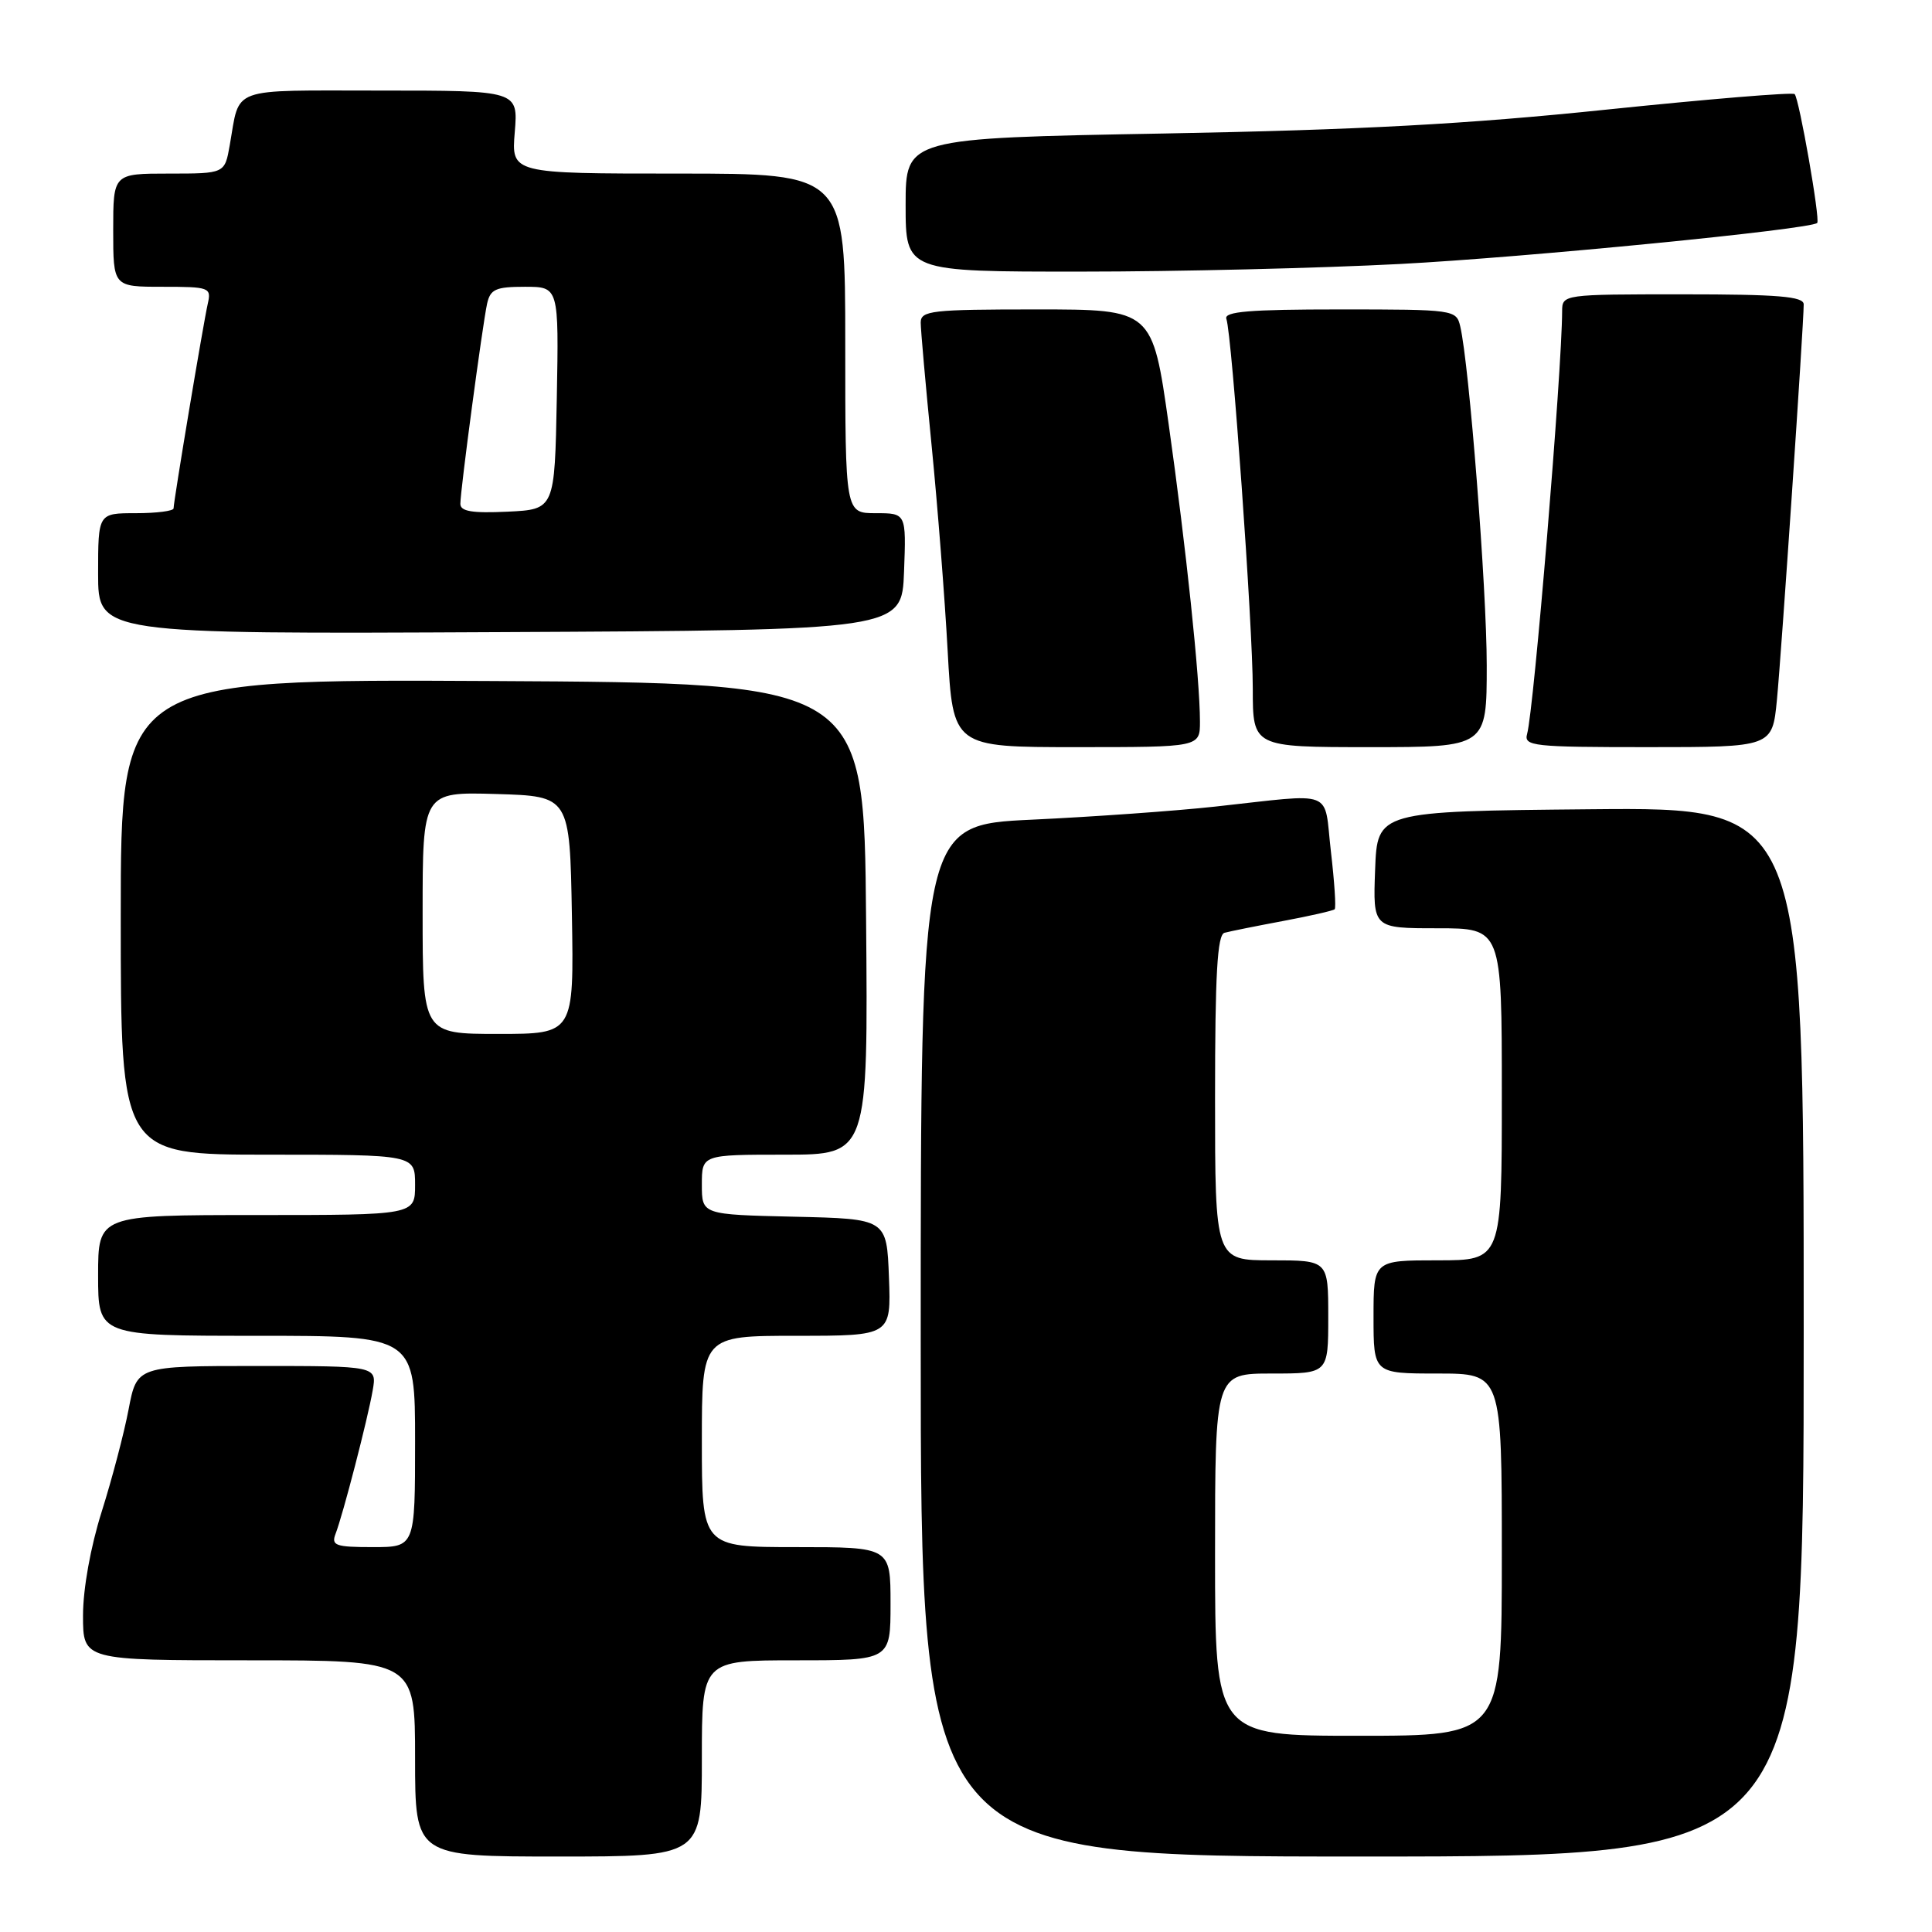 <?xml version="1.0" encoding="UTF-8" standalone="no"?>
<!DOCTYPE svg PUBLIC "-//W3C//DTD SVG 1.1//EN" "http://www.w3.org/Graphics/SVG/1.1/DTD/svg11.dtd" >
<svg xmlns="http://www.w3.org/2000/svg" xmlns:xlink="http://www.w3.org/1999/xlink" version="1.1" viewBox="0 0 256 256">
 <g >
 <path fill="currentColor"
d=" M 93.00 233.00 C 93.00 220.00 93.00 220.00 105.50 220.00 C 118.00 220.00 118.00 220.00 118.00 212.50 C 118.00 205.00 118.00 205.00 105.50 205.00 C 93.00 205.00 93.00 205.00 93.00 191.00 C 93.00 177.00 93.00 177.00 105.54 177.00 C 118.08 177.00 118.08 177.00 117.79 169.25 C 117.50 161.50 117.50 161.50 105.25 161.22 C 93.00 160.94 93.00 160.94 93.00 156.97 C 93.00 153.00 93.00 153.00 104.01 153.00 C 115.03 153.00 115.03 153.00 114.76 121.75 C 114.50 90.50 114.50 90.50 65.25 90.24 C 16.00 89.98 16.00 89.98 16.00 121.49 C 16.00 153.00 16.00 153.00 35.50 153.00 C 55.00 153.00 55.00 153.00 55.00 157.00 C 55.00 161.00 55.00 161.00 34.00 161.00 C 13.00 161.00 13.00 161.00 13.00 169.00 C 13.00 177.00 13.00 177.00 34.00 177.00 C 55.00 177.00 55.00 177.00 55.00 191.00 C 55.00 205.00 55.00 205.00 49.39 205.00 C 44.46 205.00 43.87 204.79 44.46 203.25 C 45.44 200.72 48.72 188.06 49.38 184.25 C 49.95 181.00 49.95 181.00 34.05 181.00 C 18.14 181.00 18.14 181.00 17.04 186.75 C 16.44 189.91 14.83 196.02 13.47 200.32 C 12.00 204.98 11.00 210.53 11.00 214.07 C 11.00 220.00 11.00 220.00 33.00 220.00 C 55.00 220.00 55.00 220.00 55.00 233.00 C 55.00 246.00 55.00 246.00 74.00 246.00 C 93.00 246.00 93.00 246.00 93.00 233.00 Z  M 239.00 176.48 C 239.00 106.97 239.00 106.97 210.75 107.23 C 182.50 107.50 182.50 107.50 182.21 115.25 C 181.92 123.00 181.92 123.00 190.46 123.00 C 199.00 123.00 199.00 123.00 199.00 145.00 C 199.00 167.00 199.00 167.00 190.50 167.00 C 182.00 167.00 182.00 167.00 182.00 174.50 C 182.00 182.00 182.00 182.00 190.50 182.00 C 199.00 182.00 199.00 182.00 199.00 206.00 C 199.00 230.00 199.00 230.00 180.00 230.00 C 161.00 230.00 161.00 230.00 161.00 206.00 C 161.00 182.00 161.00 182.00 168.50 182.00 C 176.00 182.00 176.00 182.00 176.00 174.50 C 176.00 167.00 176.00 167.00 168.50 167.00 C 161.00 167.00 161.00 167.00 161.00 145.47 C 161.00 129.09 161.30 123.86 162.25 123.60 C 162.94 123.41 166.43 122.71 170.00 122.04 C 173.57 121.37 176.66 120.67 176.85 120.48 C 177.05 120.29 176.82 116.84 176.35 112.81 C 175.38 104.43 177.16 105.12 161.00 106.88 C 155.78 107.45 144.86 108.23 136.75 108.61 C 122.00 109.30 122.00 109.30 122.00 177.65 C 122.00 246.00 122.00 246.00 180.50 246.00 C 239.00 246.00 239.00 246.00 239.00 176.48 Z  M 159.00 95.61 C 159.00 89.98 157.15 72.43 154.86 56.25 C 152.70 41.00 152.70 41.00 137.35 41.00 C 123.40 41.00 122.00 41.16 122.00 42.75 C 122.00 43.71 122.65 51.02 123.44 59.00 C 124.23 66.97 125.19 79.24 125.57 86.25 C 126.27 99.00 126.27 99.00 142.64 99.00 C 159.00 99.00 159.00 99.00 159.00 95.61 Z  M 197.00 88.16 C 197.00 78.04 194.68 48.29 193.49 43.25 C 192.97 41.04 192.71 41.00 177.51 41.00 C 165.58 41.00 162.16 41.28 162.50 42.25 C 163.24 44.34 166.00 82.97 166.00 91.25 C 166.00 99.00 166.00 99.00 181.50 99.00 C 197.00 99.00 197.00 99.00 197.00 88.16 Z  M 235.45 92.75 C 236.04 86.70 239.00 43.01 239.00 40.33 C 239.00 39.28 235.63 39.00 223.00 39.00 C 207.08 39.00 207.00 39.01 206.99 41.25 C 206.96 49.27 203.26 93.97 202.35 97.25 C 201.90 98.87 203.13 99.00 218.35 99.00 C 234.84 99.00 234.84 99.00 235.45 92.75 Z  M 119.79 75.75 C 120.08 68.00 120.08 68.00 116.04 68.00 C 112.00 68.00 112.00 68.00 112.00 45.50 C 112.00 23.00 112.00 23.00 89.88 23.00 C 67.75 23.00 67.75 23.00 68.21 17.50 C 68.66 12.00 68.66 12.00 50.40 12.00 C 30.12 12.00 31.84 11.38 30.44 19.25 C 29.78 23.00 29.78 23.00 22.39 23.00 C 15.00 23.00 15.00 23.00 15.00 30.50 C 15.00 38.00 15.00 38.00 21.52 38.00 C 27.76 38.00 28.02 38.09 27.53 40.25 C 26.93 42.90 23.00 66.43 23.00 67.36 C 23.00 67.71 20.75 68.00 18.00 68.00 C 13.00 68.00 13.00 68.00 13.00 76.01 C 13.00 84.02 13.00 84.02 66.25 83.76 C 119.50 83.50 119.50 83.50 119.79 75.75 Z  M 185.50 34.98 C 202.15 34.11 239.95 30.39 240.79 29.54 C 241.21 29.12 238.40 13.07 237.80 12.47 C 237.54 12.20 226.33 13.13 212.91 14.52 C 194.39 16.45 180.24 17.21 154.25 17.69 C 120.00 18.31 120.00 18.31 120.00 27.16 C 120.00 36.00 120.00 36.00 143.25 35.99 C 156.04 35.99 175.05 35.53 185.50 34.98 Z  M 56.00 120.96 C 56.00 104.93 56.00 104.93 65.75 105.21 C 75.50 105.50 75.50 105.50 75.78 121.25 C 76.05 137.00 76.05 137.00 66.03 137.00 C 56.00 137.00 56.00 137.00 56.00 120.96 Z  M 61.00 66.76 C 61.00 64.95 63.93 43.07 64.54 40.25 C 64.97 38.32 65.68 38.00 69.55 38.00 C 74.05 38.00 74.05 38.00 73.78 52.75 C 73.50 67.50 73.50 67.50 67.25 67.80 C 62.55 68.02 61.00 67.76 61.00 66.76 Z "/>
</g>
</svg>